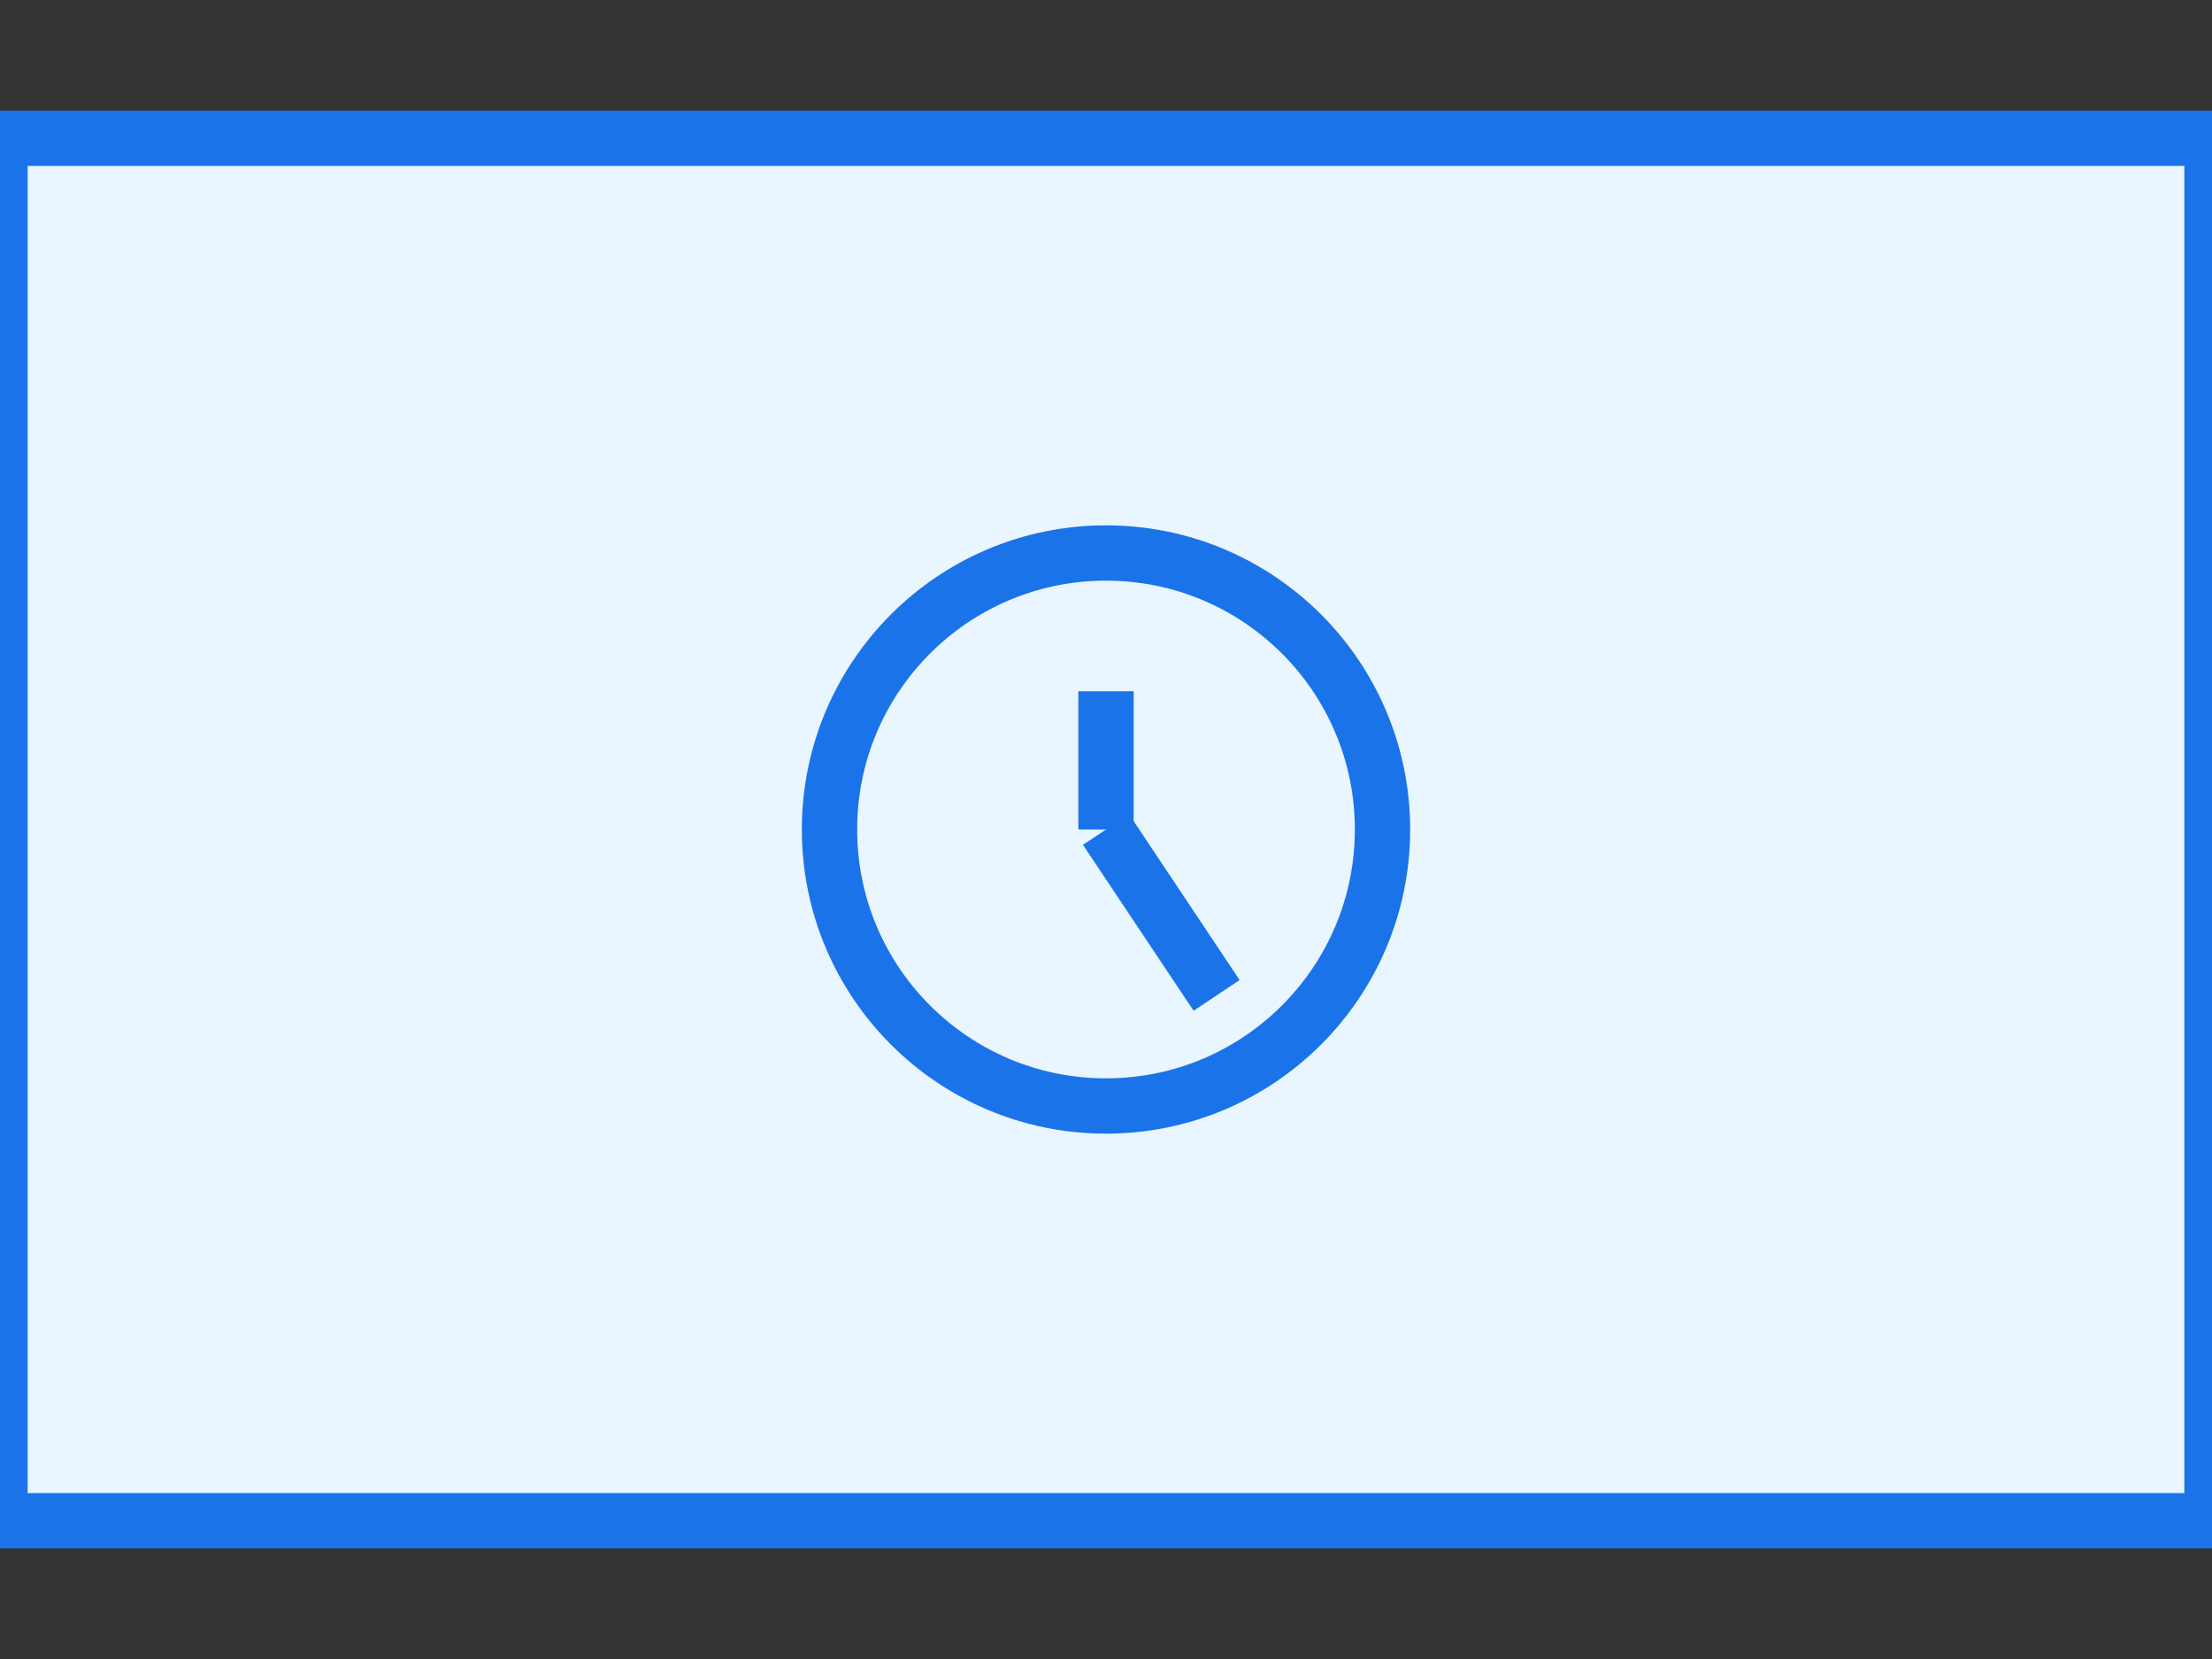 <svg viewBox="-40 -30 80 60">
              <rect x="-40" y="-30" width="80" height="60" fill="#333333" stroke="none"/>
              <rect x="-40" y="-25" width="80" height="50"
                    fill="#e9f5ff" stroke="#1a73e8" stroke-width="2"/>
              <!-- Clock -->
              <circle cx="0" cy="0" r="10" stroke="#1a73e8" fill="none" stroke-width="2"/>
              <line x1="0" y1="-5" x2="0" y2="0" stroke="#1a73e8" stroke-width="2"/>
              <line x1="0" y1="0" x2="4" y2="6" stroke="#1a73e8" stroke-width="2"/>
            </svg>